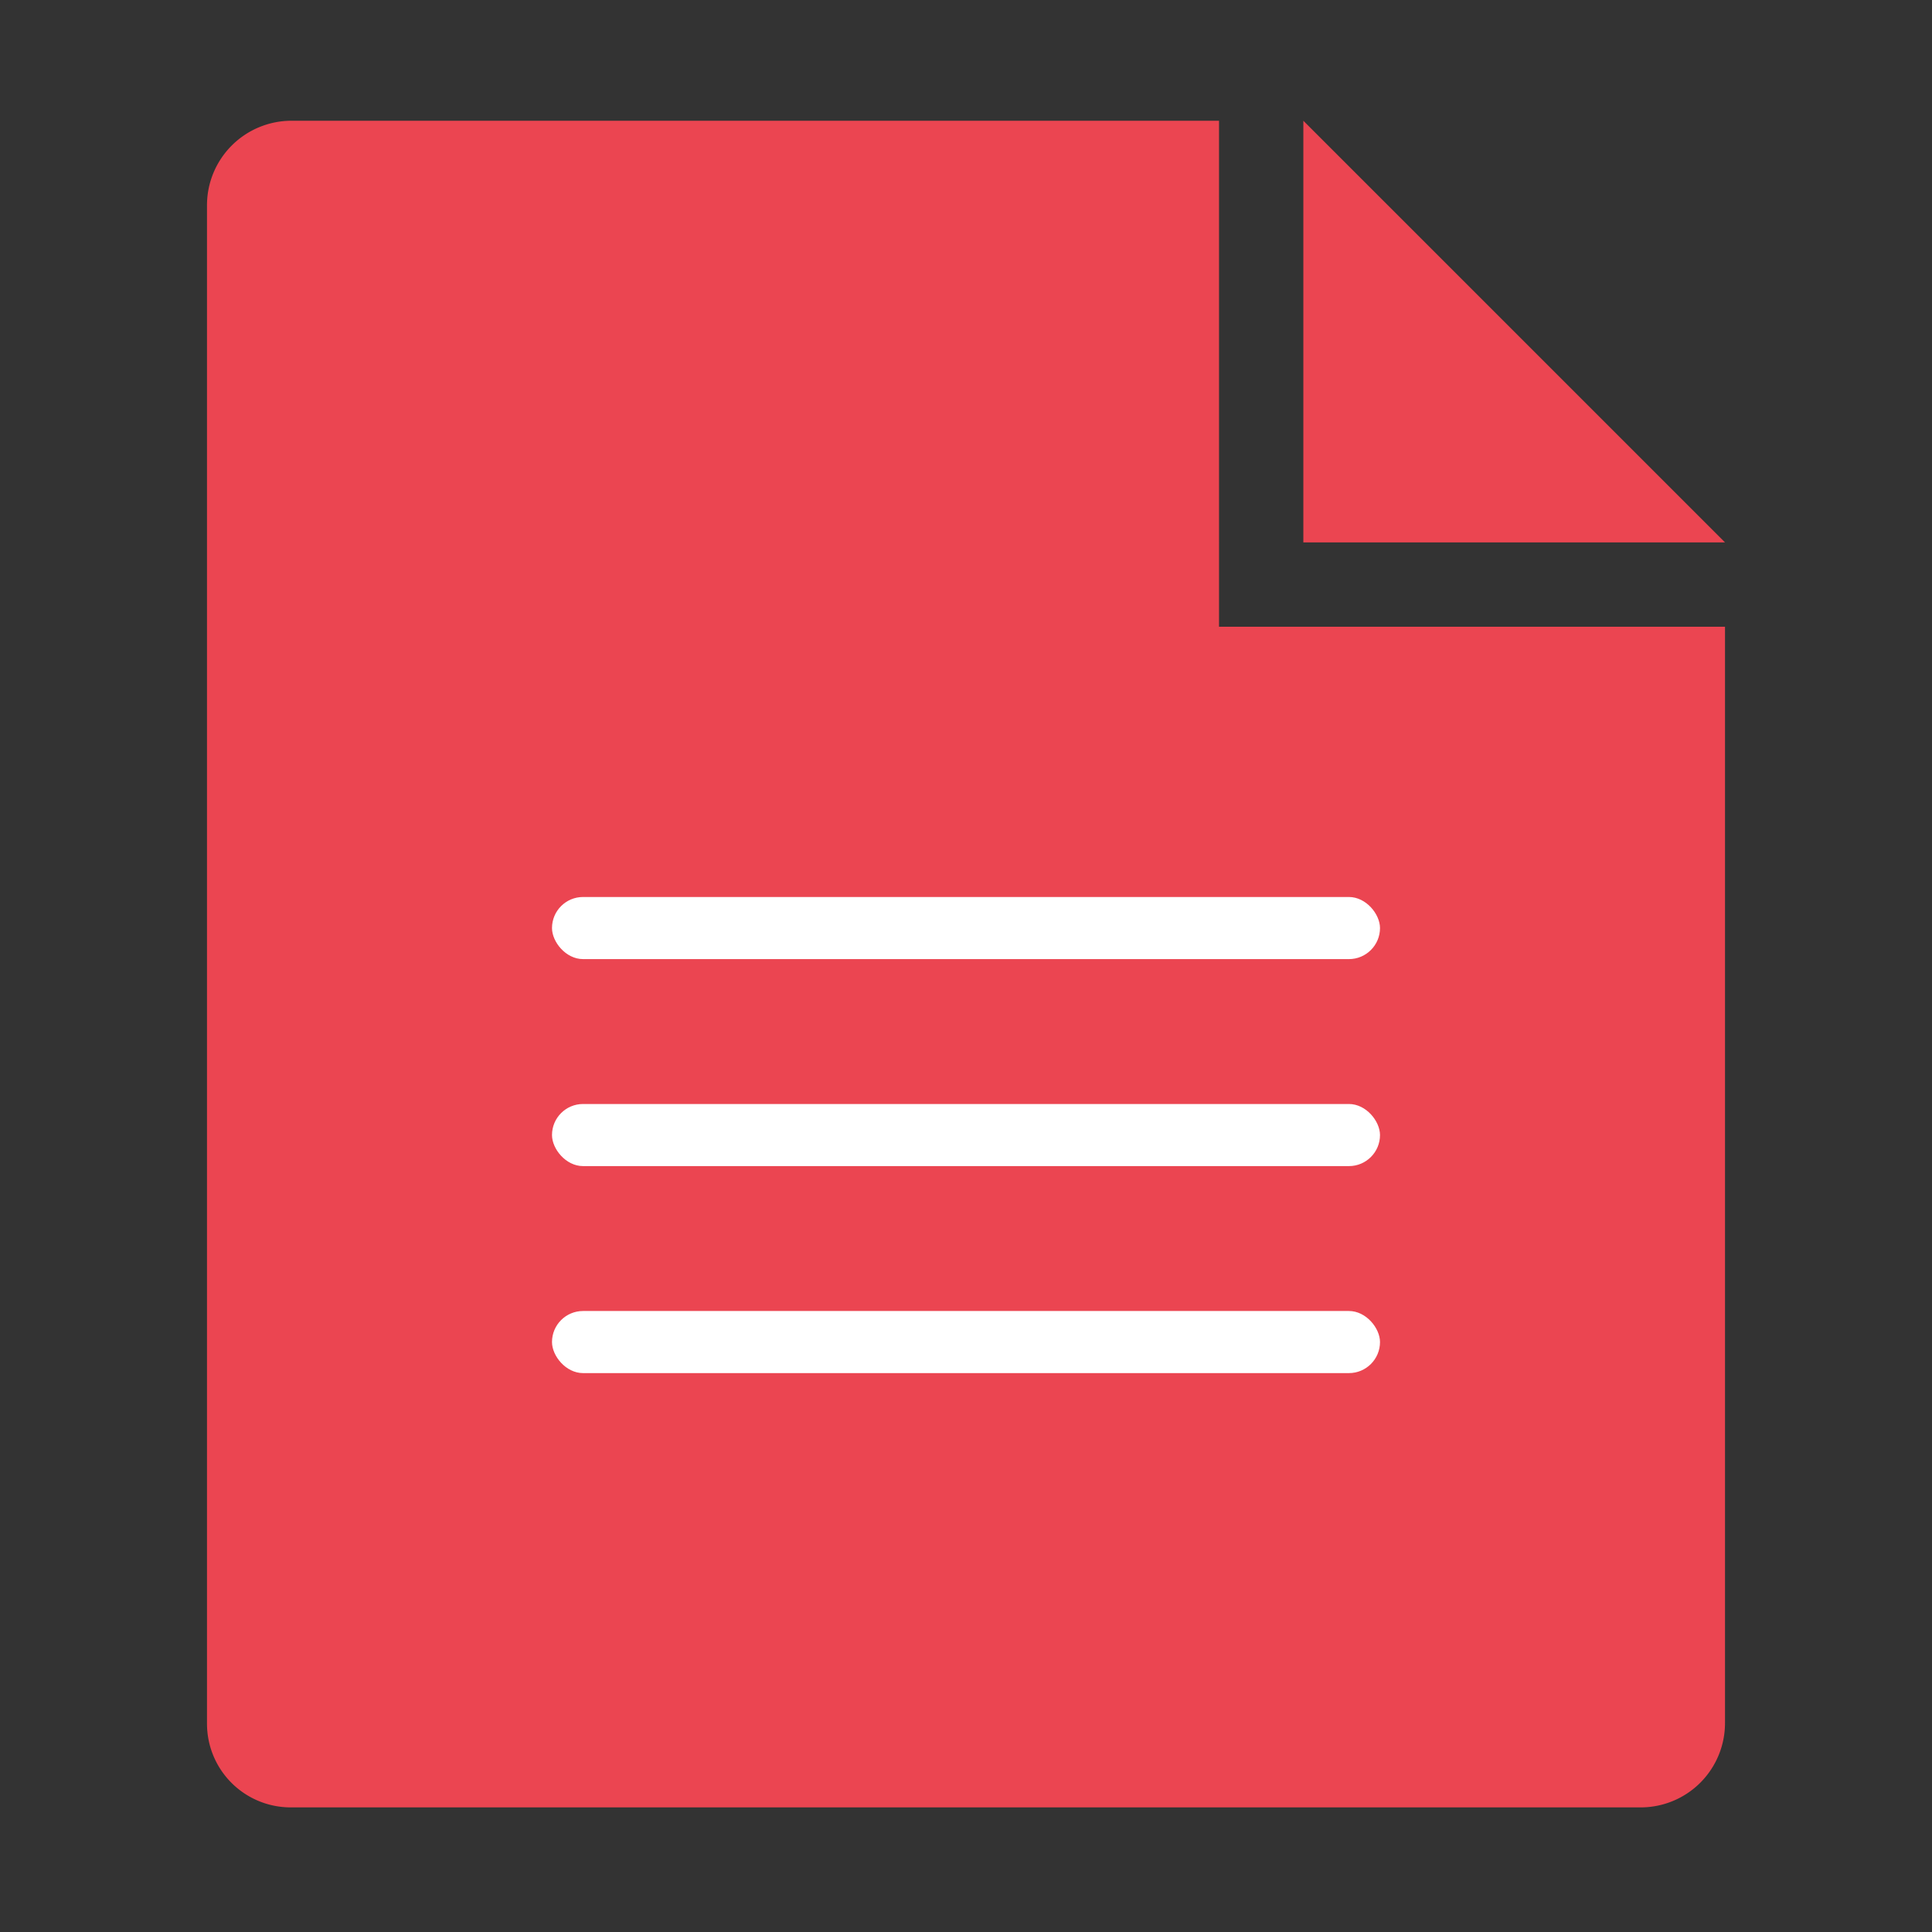 <svg xmlns="http://www.w3.org/2000/svg" id="W_Icons_PDF" width="28" height="28" viewBox="0 0 28 28">
    <rect x="0" y="0" width="28" height="28" fill="#333333" stroke="none"/>
    <defs>
        <style>
            .cls-3{fill:#fff}
        </style>
    </defs>
    <path id="Rectangle_21129" fill="none" d="M0 0H28V28H0z"/>
    <g id="Group_23388" transform="translate(-11043.875 -926.313)">
        <g id="Group_23388-2" transform="translate(11046.875 928.063)">
            <path id="Path_23117" fill="#eb4551" d="M22 7.333h-7.333V0H1.22A1.225 1.225 0 0 0 0 1.212v22.02a1.213 1.213 0 0 0 1.214 1.212h19.573A1.222 1.222 0 0 0 22 23.214zm0-1.222L15.889 0v6.111z"/>
            <rect id="Rectangle_21574" width="12" height=".9" class="cls-3" rx=".45" transform="translate(5 11.25)"/>
            <rect id="Rectangle_21575" width="12" height=".9" class="cls-3" rx=".45" transform="translate(5 14.25)"/>
            <rect id="Rectangle_21576" width="12" height=".9" class="cls-3" rx=".45" transform="translate(5 17.25)"/>
        </g>
    </g>
</svg>
